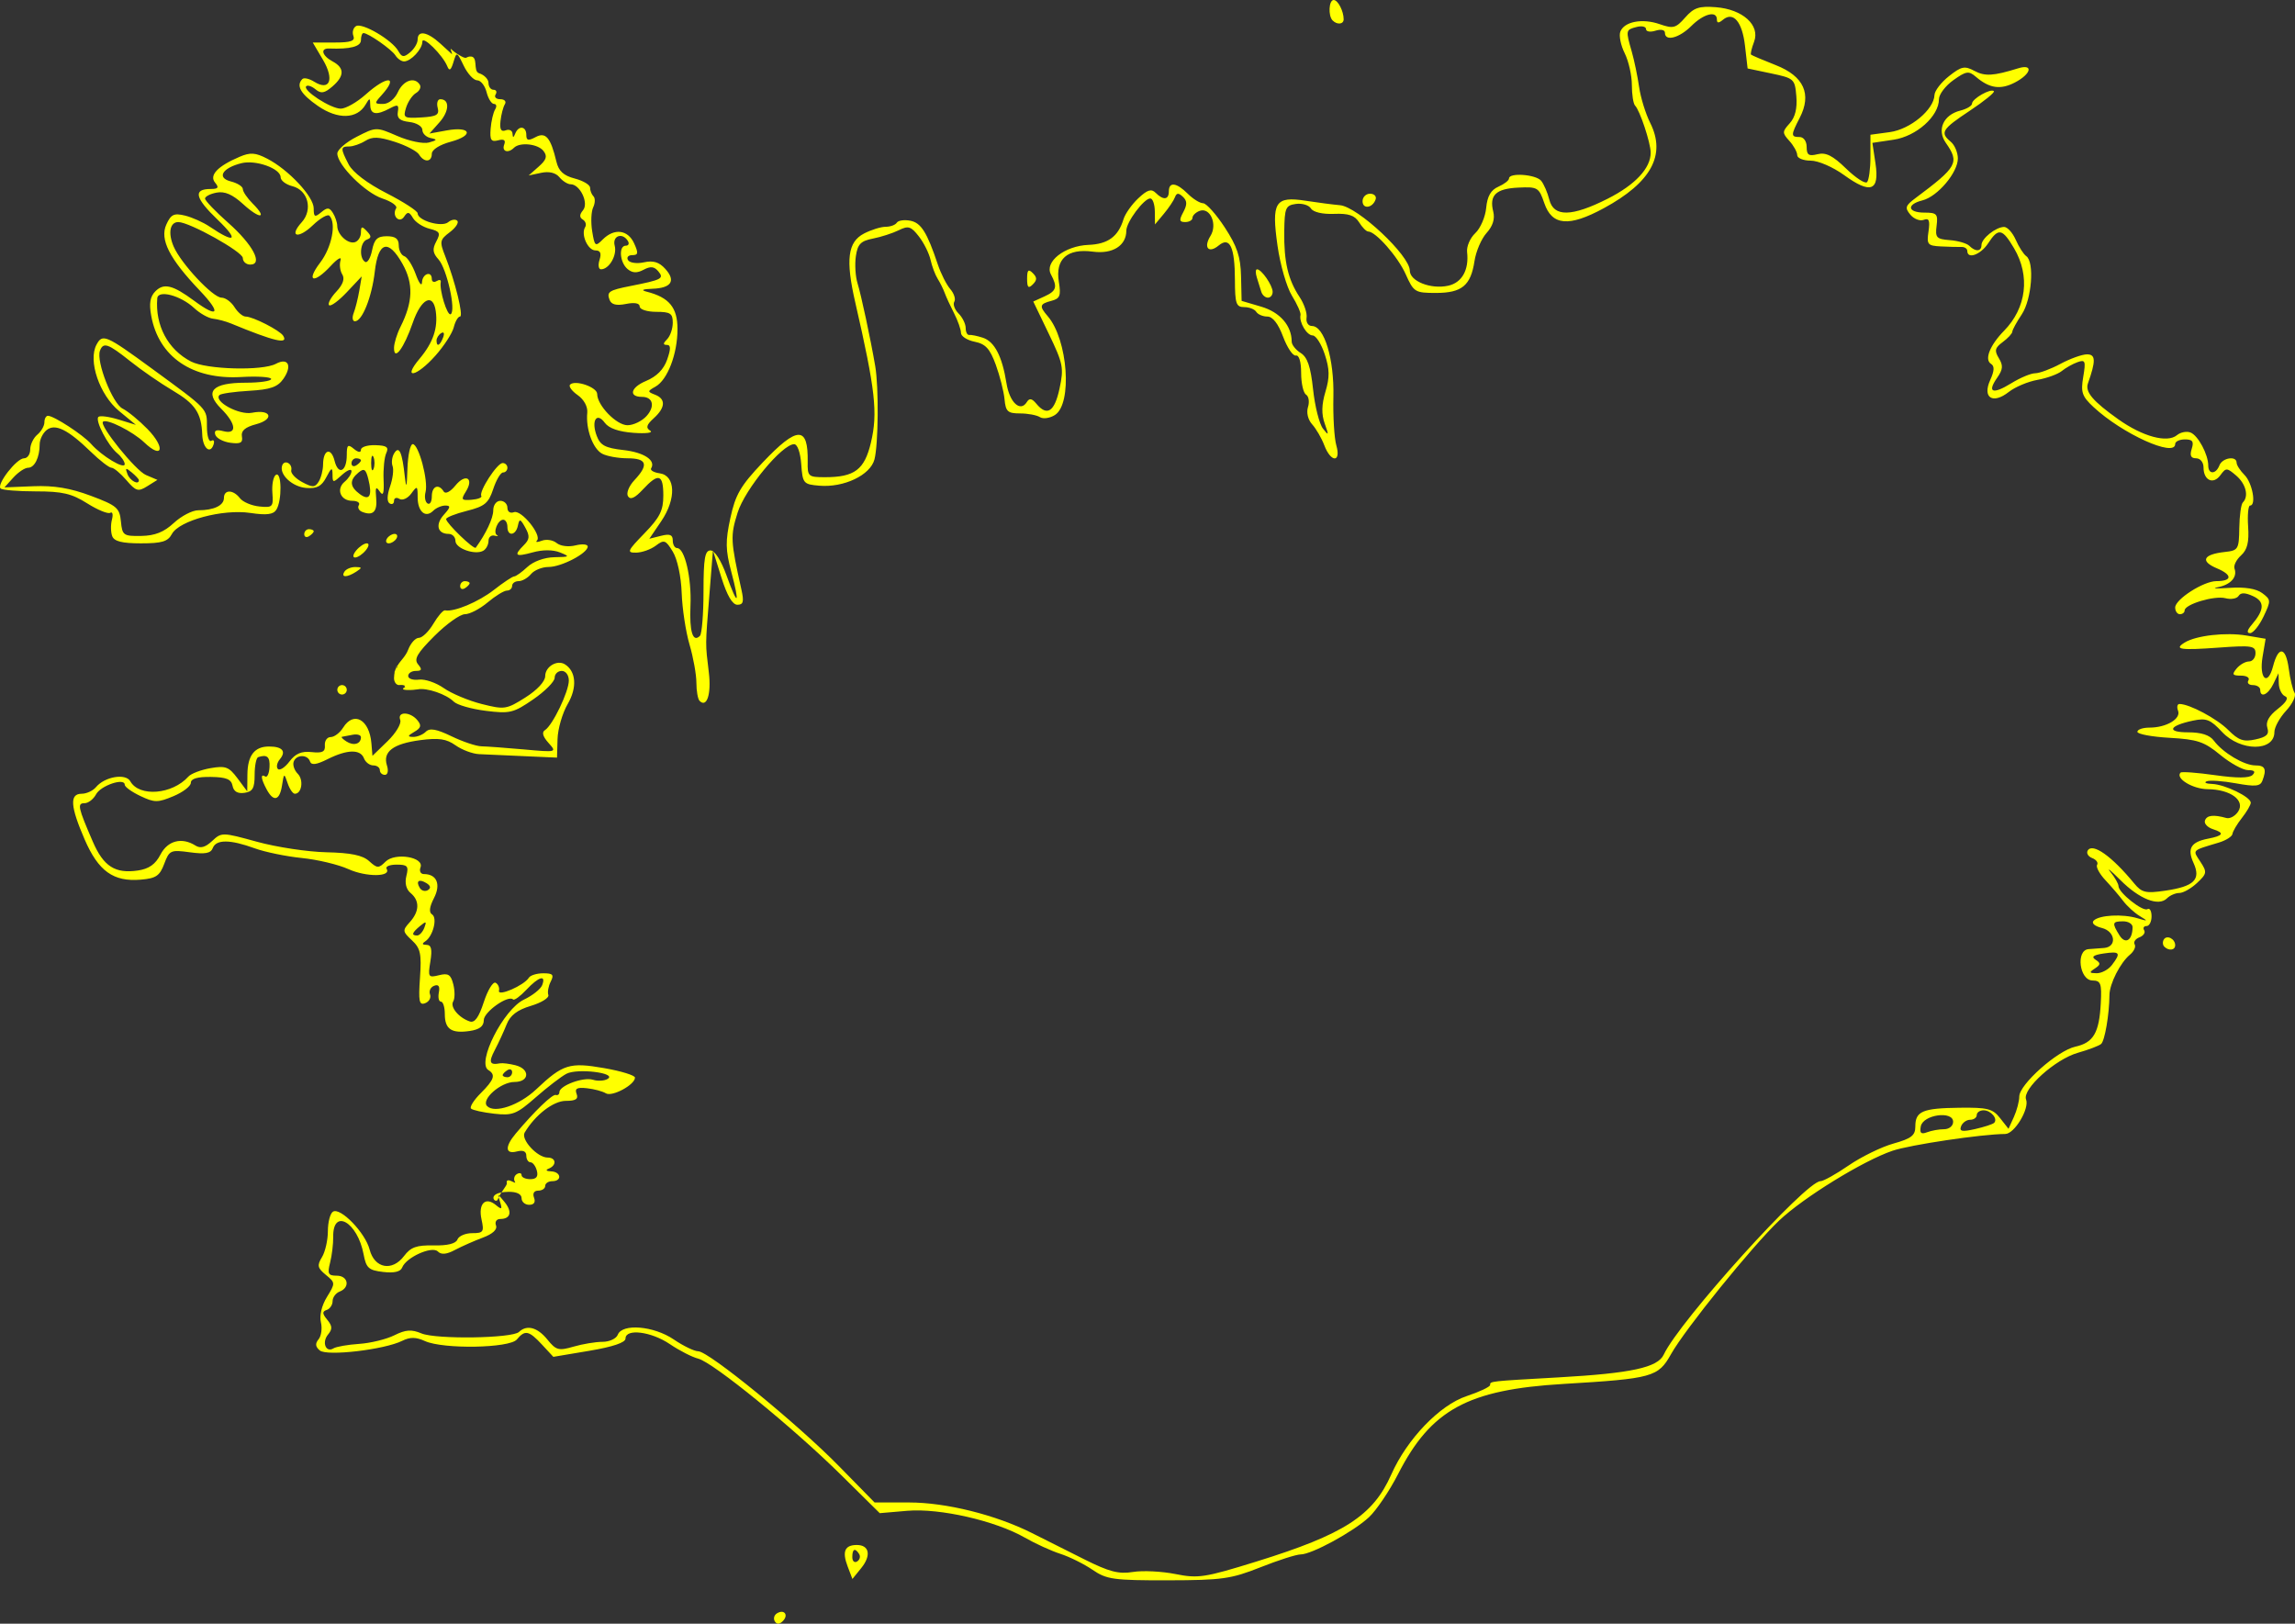 <?xml version="1.0" encoding="UTF-8" standalone="no"?>
<!-- Created with Inkscape (http://www.inkscape.org/) -->
<svg
   xmlns:svg="http://www.w3.org/2000/svg"
   xmlns="http://www.w3.org/2000/svg"
   version="1.0"
   width="485.759"
   height="343.656"
   id="svg4335">
  <rect width="100%" height="100%" fill="#333333" stroke="none"/>
  <defs
     id="defs4337" />
  <g
     transform="translate(-68.796,-70.522)"
     id="layer1">
    <path
       d="M 232.79,413.678 C 232.444,413.118 232.648,412.359 233.244,411.991 C 234.781,411.041 235.773,412.342 234.49,413.626 C 233.772,414.344 233.212,414.361 232.79,413.678 z M 300.051,402.781 C 298.249,401.548 295.181,400.024 293.234,399.396 C 291.287,398.767 287.894,397.218 285.694,395.954 C 279.497,392.394 267.689,389.7 260.847,390.285 L 255.001,390.786 L 246.847,382.729 C 236.712,372.714 219.711,358.869 216.586,358.084 C 215.299,357.761 212.596,356.378 210.58,355.01 C 206.644,352.338 201.194,351.652 201.194,353.827 C 201.194,354.675 198.515,355.582 193.554,356.416 L 185.914,357.7 L 183.513,355.111 C 180.742,352.123 179.911,351.953 178.194,354.022 C 176.652,355.879 162.603,356.121 158.732,354.358 C 156.837,353.494 155.597,353.482 153.935,354.308 C 150.164,356.184 138.003,357.609 136.49,356.353 C 135.546,355.57 135.47,354.894 136.224,353.985 C 136.805,353.286 137.026,351.658 136.717,350.368 C 136.379,348.964 136.891,346.823 137.992,345.036 C 139.797,342.106 139.792,342.017 137.763,340.351 C 135.994,338.899 135.875,338.355 136.944,336.601 C 137.631,335.472 138.194,332.995 138.194,331.095 C 138.194,329.195 138.68,327.339 139.275,326.972 C 140.85,325.999 146.116,331.44 147.029,334.985 C 148.059,338.983 151.802,339.692 154.313,336.365 C 155.733,334.482 156.965,334.041 160.59,334.117 C 163.516,334.178 165.28,333.74 165.615,332.867 C 165.899,332.127 167.306,331.522 168.742,331.522 C 171.103,331.522 171.292,331.245 170.715,328.617 C 169.981,325.279 171.534,323.73 173.76,325.577 C 174.994,326.602 175.139,326.492 174.635,324.914 C 174.044,323.064 174.065,323.064 175.58,324.919 C 177.271,326.989 176.882,328.522 174.666,328.522 C 173.89,328.522 173.49,329.132 173.777,329.879 C 174.108,330.74 173.091,331.686 170.996,332.468 C 169.18,333.145 166.529,334.317 165.105,335.072 C 163.303,336.028 162.198,336.127 161.47,335.398 C 160.24,334.168 154.746,336.641 153.919,338.796 C 153.575,339.692 152.221,340.007 149.89,339.735 C 146.821,339.377 146.301,338.906 145.755,335.995 C 144.472,329.156 139.226,326.146 139.322,332.305 C 139.345,333.799 139.048,336.26 138.662,337.772 C 138.061,340.127 138.265,340.522 140.077,340.522 C 142.495,340.522 142.952,343.017 140.694,343.884 C 139.869,344.2 139.194,345.111 139.194,345.907 C 139.194,346.704 138.631,347.545 137.944,347.776 C 136.969,348.104 136.996,348.563 138.066,349.859 C 139.147,351.168 139.181,351.832 138.23,352.978 C 136.865,354.623 137.768,356.903 139.388,355.902 C 139.968,355.543 142.414,355.118 144.823,354.957 C 147.232,354.796 150.577,353.978 152.257,353.14 C 154.669,351.937 155.878,351.853 158.003,352.741 C 161.096,354.033 177.221,353.791 178.644,352.43 C 180.305,350.842 182.556,351.445 184.656,354.04 C 186.494,356.311 187.036,356.458 190.187,355.54 C 192.108,354.98 194.873,354.522 196.33,354.522 C 197.787,354.522 199.239,353.847 199.555,353.022 C 200.492,350.581 207.175,351.145 211.408,354.022 C 213.432,355.397 215.76,356.522 216.582,356.522 C 218.777,356.522 237.51,371.803 246.302,380.766 L 253.911,388.522 L 261.195,388.522 C 269.026,388.522 279.51,391.128 287.194,394.983 C 289.669,396.225 294.652,398.726 298.268,400.541 C 303.555,403.194 305.579,403.721 308.599,403.231 C 310.665,402.896 314.709,403.094 317.586,403.672 C 322.395,404.638 323.781,404.424 334.756,401.019 C 353.313,395.262 359.408,391.327 363.268,382.614 C 366.591,375.115 373.51,367.91 379.206,366.018 C 381.949,365.107 384.194,364.044 384.194,363.656 C 384.194,362.852 383.946,362.88 398.694,362.047 C 414.069,361.179 419.664,359.968 420.94,357.231 C 424.236,350.155 451.015,320.522 454.111,320.522 C 454.733,320.522 457.423,319.022 460.088,317.188 C 462.754,315.355 467.018,313.271 469.564,312.558 C 473.361,311.495 474.194,310.846 474.194,308.951 C 474.194,305.72 475.707,305.075 483.516,304.977 C 489.476,304.902 490.565,305.178 492.126,307.163 L 493.913,309.434 L 495.053,306.931 C 495.68,305.554 496.194,303.606 496.194,302.602 C 496.194,300.055 504.255,292.887 508.06,292.052 C 511.896,291.209 513.12,289.121 513.445,282.86 C 513.663,278.661 513.447,278.068 511.694,278.046 C 508.908,278.013 508.12,271.582 510.88,271.407 C 511.878,271.343 513.361,271.231 514.177,271.157 C 516.909,270.909 516.53,267.645 513.687,266.931 C 512.123,266.539 511.414,265.902 511.947,265.369 C 513.129,264.187 518.046,263.92 521.194,264.866 C 523.476,265.552 523.52,265.513 521.694,264.409 C 520.594,263.745 519.019,262.308 518.194,261.218 C 517.369,260.127 515.673,258.145 514.425,256.813 C 513.177,255.482 512.386,254.019 512.669,253.562 C 512.951,253.105 512.481,252.463 511.625,252.134 C 510.768,251.805 510.348,251.082 510.691,250.526 C 511.724,248.855 515.785,251.736 520.521,257.501 C 522.115,259.442 522.945,259.639 527.021,259.047 C 533.21,258.147 534.69,256.706 533.073,253.157 C 531.686,250.112 532.516,248.73 536.152,248.03 C 539.382,247.408 539.696,246.816 537.214,246.029 C 536.042,245.657 535.269,244.828 535.496,244.187 C 535.897,243.056 537.276,242.893 540.037,243.653 C 540.775,243.856 541.89,243.247 542.515,242.299 C 544.073,239.933 540.898,237.596 536.066,237.554 C 532.882,237.526 529.146,235.236 530.339,234.043 C 530.576,233.807 533.87,234.052 537.66,234.589 C 542.298,235.245 544.885,235.231 545.572,234.543 C 546.267,233.848 545.964,233.522 544.622,233.522 C 543.537,233.522 540.887,232.07 538.733,230.294 C 535.34,227.497 533.908,227.015 528.005,226.681 C 524.259,226.47 521.194,225.897 521.194,225.409 C 521.194,224.921 522.348,224.522 523.759,224.522 C 527.322,224.522 530.462,222.664 529.803,220.945 C 529.502,220.163 529.637,219.522 530.103,219.522 C 532.216,219.522 538.017,222.618 540.436,225.037 C 542.618,227.219 543.659,227.579 546.186,227.024 C 548.576,226.499 549.143,225.938 548.7,224.542 C 548.313,223.324 549.031,222.032 550.91,220.567 C 552.738,219.142 553.264,218.218 552.444,217.876 C 551.756,217.59 551.163,216.38 551.126,215.189 L 551.058,213.022 L 549.973,215.272 C 548.864,217.571 547.194,218.322 547.194,216.522 C 547.194,215.972 546.492,215.522 545.635,215.522 C 544.777,215.522 544.354,215.072 544.694,214.522 C 545.034,213.972 544.33,213.522 543.13,213.522 C 541.305,213.522 541.152,213.277 542.194,212.022 C 542.878,211.197 544.058,210.522 544.816,210.522 C 545.574,210.522 546.194,209.735 546.194,208.772 C 546.194,207.207 545.374,207.082 538.444,207.588 C 530.259,208.185 528.842,207.976 531.202,206.517 C 533.617,205.024 539.951,204.305 544.265,205.034 L 548.336,205.722 L 547.694,209.519 C 546.907,214.178 548.779,215.9 549.906,211.553 C 551.042,207.168 552.609,207.39 553.229,212.022 C 553.523,214.222 554.077,216.528 554.46,217.146 C 554.843,217.765 554.04,219.475 552.675,220.948 C 551.31,222.42 550.194,224.454 550.194,225.467 C 550.194,229.623 543.007,229.604 539.115,225.438 C 536.634,222.782 535.781,222.45 532.964,223.044 C 527.842,224.123 527.263,225.522 531.937,225.522 C 534.739,225.522 536.503,226.094 537.387,227.289 C 539.261,229.824 543.783,232.522 546.159,232.522 C 548.251,232.522 548.602,233.295 547.643,235.795 C 547.198,236.953 546.12,237.054 542.069,236.318 C 539.306,235.815 536.517,235.621 535.87,235.884 C 535.223,236.148 535.729,236.4 536.993,236.443 C 539.691,236.536 545.194,239.2 545.194,240.413 C 545.194,240.875 544.35,242.326 543.318,243.637 C 542.286,244.949 541.386,246.472 541.318,247.022 C 541.25,247.572 539.956,248.395 538.444,248.851 C 532.6,250.614 532.852,250.352 534.529,252.911 C 535.976,255.119 535.928,255.423 533.823,257.401 C 532.581,258.568 530.896,259.522 530.079,259.522 C 529.262,259.522 528.087,260.029 527.467,260.649 C 525.686,262.43 521.64,260.843 517.571,256.768 C 515.513,254.708 514.587,253.958 515.512,255.101 C 516.437,256.244 517.194,257.58 517.194,258.069 C 517.194,259.449 522.347,263.545 523.324,262.942 C 523.802,262.646 524.194,263.331 524.194,264.463 C 524.194,265.596 523.717,266.522 523.135,266.522 C 522.552,266.522 522.325,266.925 522.629,267.417 C 522.933,267.91 522.481,268.582 521.625,268.91 C 520.768,269.239 520.315,269.91 520.619,270.402 C 520.923,270.893 520.472,271.876 519.617,272.586 C 517.563,274.291 515.299,278.749 515.282,281.124 C 515.253,285.215 514.298,290.811 513.517,291.481 C 513.064,291.868 510.854,292.707 508.606,293.345 C 503.816,294.704 496.79,301.029 497.632,303.223 C 498.386,305.187 495.172,310.52 493.228,310.53 C 488.274,310.557 473.088,312.818 469.356,314.085 C 463.145,316.194 450.48,323.996 445.337,328.883 C 439.67,334.267 425.437,351.863 422.475,357.147 C 419.766,361.979 418.577,362.307 399.694,363.436 C 379.441,364.647 371.689,368.876 364.709,382.522 C 362.881,386.097 360.104,390.208 358.539,391.657 C 355.196,394.752 346.422,399.522 344.071,399.522 C 343.169,399.522 339.341,400.749 335.563,402.249 C 329.371,404.706 327.443,404.978 316.011,404.999 C 304.492,405.02 303.027,404.816 300.051,402.781 z M 480.275,309.522 C 481.348,309.522 482.194,308.833 482.194,307.959 C 482.194,305.545 475.821,306.438 475.35,308.918 C 475.079,310.347 475.406,310.655 476.674,310.168 C 477.6,309.813 479.22,309.522 480.275,309.522 z M 490.873,308.176 C 491.719,307.33 490.195,305.522 488.635,305.522 C 487.842,305.522 487.194,305.972 487.194,306.522 C 487.194,307.072 486.567,307.522 485.801,307.522 C 485.035,307.522 484.17,308.142 483.879,308.899 C 483.46,309.993 484.071,310.114 486.851,309.487 C 488.777,309.052 490.587,308.463 490.873,308.176 z M 515.802,274.772 C 517.767,272.183 517.514,271.821 514.092,272.324 C 511.874,272.649 511.376,273.027 512.342,273.65 C 513.459,274.371 513.434,274.693 512.194,275.507 C 510.931,276.335 510.993,276.494 512.583,276.507 C 513.623,276.515 515.071,275.735 515.802,274.772 z M 520.178,266.772 C 520.187,266.085 519.294,265.522 518.194,265.522 C 515.862,265.522 515.77,265.871 517.409,268.496 C 518.649,270.48 520.144,269.549 520.178,266.772 z M 248.198,402.034 C 247.005,398.895 247.598,397.522 250.146,397.522 C 252.814,397.522 253.244,399.742 251.091,402.401 L 249.217,404.714 L 248.198,402.034 z M 250.651,399.453 C 249.794,398.066 249.194,398.325 249.194,400.081 C 249.194,400.939 249.651,401.357 250.21,401.012 C 250.769,400.667 250.967,399.965 250.651,399.453 z M 179.194,324.126 C 179.194,323.259 178.152,322.747 176.444,322.776 C 171.348,322.861 173.736,325.593 174.179,324.338 C 174.663,322.967 176.153,321.437 176.069,320.979 C 175.774,319.373 178.223,321.378 177.803,320.698 C 177.45,320.127 177.618,319.378 178.177,319.032 C 178.736,318.687 179.194,318.784 179.194,319.249 C 179.194,319.713 180.026,320.094 181.044,320.094 C 182.328,320.094 182.751,319.547 182.427,318.308 C 182.171,317.326 181.563,316.522 181.077,316.522 C 180.591,316.522 180.194,315.889 180.194,315.116 C 180.194,314.202 179.494,313.892 178.194,314.232 C 175.725,314.878 175.616,313.234 177.944,310.458 C 181.93,305.705 185.737,302.038 186.442,302.272 C 186.855,302.41 187.194,302.144 187.194,301.683 C 187.194,300.298 192.284,298.416 194.3,299.056 C 195.332,299.383 196.742,299.296 197.435,298.862 C 199.427,297.613 191.006,296.576 188.694,297.786 C 187.594,298.361 184.669,300.607 182.194,302.777 C 178.116,306.351 177.29,306.676 173.394,306.239 C 171.03,305.974 168.824,305.486 168.493,305.155 C 168.162,304.823 169.084,303.359 170.542,301.901 C 173.419,299.024 173.759,297.99 172.153,296.997 C 169.637,295.442 175.364,284.143 179.715,282.079 C 181.509,281.228 183.236,279.854 183.554,279.027 C 184.428,276.748 182.824,277.222 180.197,280.018 C 178.908,281.391 177.647,282.309 177.396,282.058 C 176.378,281.04 171.194,284.698 171.194,286.434 C 171.194,287.734 170.296,288.427 168.217,288.732 C 164.341,289.301 162.944,288.348 162.944,285.136 C 162.944,283.698 162.576,282.522 162.126,282.522 C 161.676,282.522 161.477,281.648 161.683,280.58 C 161.937,279.259 161.619,278.805 160.688,279.163 C 159.936,279.451 159.542,280.267 159.814,280.976 C 160.086,281.684 159.626,282.526 158.793,282.846 C 157.516,283.336 157.342,282.487 157.69,277.471 C 158.043,272.373 157.796,271.23 155.978,269.536 C 153.983,267.678 153.956,267.443 155.523,265.71 C 157.592,263.425 157.658,261.152 155.703,259.53 C 154.76,258.747 154.433,257.417 154.812,255.908 C 155.331,253.84 155.055,253.522 152.743,253.522 C 151.276,253.522 150.322,253.921 150.623,254.408 C 151.695,256.142 146.305,256.183 142.531,254.469 C 140.42,253.511 135.994,252.455 132.694,252.123 C 129.394,251.791 124.894,250.865 122.694,250.065 C 117.503,248.177 114.547,248.158 113.837,250.008 C 113.404,251.138 112.242,251.354 108.98,250.909 C 104.911,250.353 104.636,250.477 103.556,253.356 C 102.597,255.912 101.811,256.438 98.556,256.705 C 92.782,257.179 89.631,254.916 86.718,248.206 C 83.67,241.184 83.492,238.522 86.071,238.522 C 87.104,238.522 88.472,237.891 89.112,237.12 C 90.956,234.899 95.401,234.141 96.375,235.881 C 98.265,239.259 105.262,238.692 108.674,234.883 C 109.235,234.257 111.335,233.458 113.341,233.107 C 116.536,232.549 117.246,232.815 119.06,235.246 L 121.13,238.022 L 121.162,234.472 C 121.198,230.417 122.652,228.522 125.727,228.522 C 128.561,228.522 129.432,229.53 128.042,231.204 C 127.419,231.956 127.229,232.89 127.62,233.281 C 128.011,233.672 129.112,232.956 130.068,231.689 C 131.332,230.013 132.608,229.472 134.749,229.704 C 137.047,229.952 137.663,229.638 137.555,228.272 C 137.478,227.31 138.037,226.522 138.796,226.522 C 139.556,226.522 140.739,225.622 141.426,224.522 C 143.661,220.943 146.991,222.801 147.41,227.859 L 147.628,230.494 L 150.833,227.387 C 152.596,225.678 153.8,223.66 153.509,222.901 C 152.809,221.078 155.606,221.109 157.127,222.941 C 158.057,224.062 157.925,224.581 156.499,225.411 C 155.048,226.255 154.997,226.467 156.244,226.492 C 157.096,226.508 158.3,226.016 158.919,225.397 C 159.753,224.563 161.165,224.812 164.369,226.359 C 166.748,227.507 169.594,228.461 170.694,228.48 C 171.794,228.5 175.844,228.797 179.694,229.142 C 186.67,229.768 186.688,229.763 184.879,227.745 C 183.68,226.408 183.43,225.494 184.143,225.054 C 185.749,224.061 189.194,216.905 189.194,214.562 C 189.194,213.415 188.537,212.522 187.694,212.522 C 186.869,212.522 186.194,213.175 186.194,213.974 C 186.194,214.773 184.155,216.828 181.664,218.542 C 177.478,221.422 176.716,221.606 171.614,220.969 C 168.578,220.59 165.533,219.718 164.847,219.033 C 163.264,217.45 159.142,216.041 157.212,216.423 C 156.397,216.584 152.912,216.796 154.509,215.957 C 154.593,215.913 154.599,216.141 154.518,215.876 C 154.278,215.087 152.77,215.904 153.474,215.102 C 155.671,212.601 153.999,216.265 154.339,215.715 C 154.679,215.165 153.835,215.522 153.253,215.522 C 152.67,215.522 152.194,214.861 152.194,214.053 C 152.194,212 153.524,210.034 152.369,212.623 C 151.798,213.902 152.436,212.072 153.014,211.585 C 153.425,211.24 152.578,212.055 152.936,211.41 C 153.5,210.393 154.628,209.51 155.194,208.022 C 155.716,206.647 156.733,205.522 157.453,205.522 C 158.173,205.522 159.556,204.179 160.525,202.538 C 161.495,200.897 162.604,199.62 162.991,199.702 C 164.879,200.1 170.075,197.926 173.338,195.374 C 175.342,193.805 177.273,192.522 177.629,192.522 C 177.986,192.522 179.243,191.622 180.424,190.522 C 181.694,189.339 184.025,188.496 186.132,188.459 C 189.401,188.401 189.499,188.317 187.321,187.446 C 185.841,186.853 183.678,186.846 181.571,187.428 C 177.847,188.457 177.446,188.127 179.692,185.881 C 180.907,184.666 180.962,183.971 179.985,182.203 C 178.932,180.296 178.735,180.242 178.414,181.772 C 177.966,183.908 176.194,184.108 176.194,182.022 C 176.194,181.197 175.792,180.522 175.301,180.522 C 174.164,180.522 173.076,183.26 174,183.794 C 174.381,184.014 174.131,184.057 173.444,183.89 C 172.756,183.722 172.194,184.219 172.194,184.994 C 172.194,185.77 171.718,186.698 171.137,187.057 C 169.451,188.099 165.194,186.628 165.194,185.003 C 165.194,184.189 164.545,183.522 163.753,183.522 C 161.376,183.522 160.883,181.523 162.751,179.459 C 164.161,177.9 164.219,177.522 163.049,177.522 C 162.248,177.522 161.093,178.023 160.481,178.635 C 158.859,180.257 157.194,178.806 157.194,175.772 C 157.194,173.319 157.102,173.265 155.845,174.984 C 155.104,175.998 153.979,176.507 153.345,176.116 C 152.712,175.724 152.194,175.907 152.194,176.522 C 152.194,177.137 151.771,177.379 151.253,177.059 C 150.674,176.701 150.713,175.332 151.356,173.487 C 151.929,171.843 152.169,169.899 151.888,169.169 C 151.608,168.438 151.763,167.219 152.232,166.459 C 153.28,164.764 153.919,166.193 154.495,171.522 C 154.773,174.092 154.916,173.628 155.034,169.772 C 155.122,166.885 155.626,164.522 156.155,164.522 C 157.415,164.522 159.489,172.286 158.866,174.668 C 158.599,175.687 158.789,176.772 159.288,177.08 C 159.786,177.388 160.194,176.714 160.194,175.581 C 160.194,173.411 161.639,172.815 162.707,174.544 C 163.076,175.141 164.103,174.622 165.18,173.294 C 167.331,170.641 169.19,171.697 167.404,174.557 C 166.321,176.292 166.451,176.478 168.62,176.299 C 169.956,176.188 170.88,175.824 170.673,175.489 C 170.105,174.57 174.016,168.522 175.179,168.522 C 175.737,168.522 176.194,168.972 176.194,169.522 C 176.194,170.072 175.779,170.522 175.271,170.522 C 174.764,170.522 173.828,172.1 173.192,174.028 C 172.203,177.025 171.394,177.695 167.614,178.646 C 165.183,179.259 163.206,180.044 163.221,180.391 C 163.261,181.286 169.13,186.943 169.496,186.439 C 171.672,183.443 173.194,180.2 173.194,178.557 C 173.194,177.415 173.852,176.522 174.694,176.522 C 175.519,176.522 176.194,177.183 176.194,177.991 C 176.194,178.832 176.786,179.232 177.58,178.927 C 179.121,178.336 183.56,183.822 182.445,184.938 C 182.065,185.317 182.534,185.329 183.487,184.963 C 184.44,184.597 185.845,184.818 186.611,185.453 C 187.399,186.108 189.127,186.326 190.598,185.957 C 192.026,185.598 193.194,185.707 193.194,186.198 C 193.194,187.616 187.627,190.522 184.912,190.522 C 183.552,190.522 181.878,191.197 181.194,192.022 C 180.509,192.847 179.329,193.522 178.571,193.522 C 177.814,193.522 177.194,193.972 177.194,194.522 C 177.194,195.072 176.696,195.522 176.088,195.522 C 175.48,195.522 173.645,196.647 172.011,198.022 C 170.377,199.397 168.21,200.522 167.196,200.522 C 166.182,200.522 163.277,202.597 160.742,205.132 C 157.073,208.8 156.367,210.026 157.285,211.132 C 158.189,212.222 158.088,212.522 156.816,212.522 C 155.924,212.522 155.194,213.004 155.194,213.594 C 155.194,214.183 156.218,214.531 157.471,214.367 C 158.723,214.203 161.086,215.009 162.721,216.158 C 164.356,217.307 167.967,218.822 170.745,219.523 C 175.571,220.741 175.983,220.68 179.995,218.148 C 182.498,216.567 184.194,214.738 184.194,213.617 C 184.194,211.62 186.715,210.108 188.354,211.121 C 190.74,212.596 190.988,216.047 188.958,219.522 C 187.834,221.447 186.865,224.789 186.804,226.948 L 186.694,230.874 L 179.694,230.564 C 175.844,230.394 171.569,230.202 170.194,230.138 C 168.819,230.074 166.578,229.233 165.215,228.268 C 163.27,226.891 161.661,226.657 157.734,227.177 C 151.999,227.938 149.774,229.626 150.693,232.519 C 151.058,233.669 150.874,234.522 150.261,234.522 C 149.674,234.522 149.194,234.072 149.194,233.522 C 149.194,232.972 148.567,232.522 147.801,232.522 C 147.035,232.522 146.149,231.847 145.832,231.022 C 145.079,229.06 142.305,229.121 138.154,231.192 C 135.762,232.385 134.696,232.528 134.417,231.692 C 133.9,230.142 131.47,230.192 130.947,231.763 C 130.719,232.446 131.113,233.584 131.821,234.292 C 133.106,235.577 132.676,238.522 131.203,238.522 C 130.776,238.522 130.086,237.51 129.669,236.272 C 128.939,234.102 128.896,234.12 128.486,236.772 C 127.989,239.99 126.689,240.315 125.229,237.588 C 124.009,235.309 123.895,234.22 124.944,234.867 C 125.356,235.122 125.759,234.248 125.838,232.926 C 125.971,230.702 125.345,230.138 123.444,230.772 C 123.031,230.91 122.694,232.597 122.694,234.522 C 122.694,237.35 122.278,238.081 120.528,238.331 C 119.081,238.537 118.247,238.039 118.015,236.831 C 117.747,235.438 116.692,235.008 113.43,234.96 C 110.591,234.918 109.194,235.326 109.194,236.196 C 109.194,236.911 107.535,238.188 105.509,239.035 C 102.181,240.425 101.503,240.422 98.509,239.001 C 96.685,238.136 95.194,237.062 95.194,236.614 C 95.194,235.074 90.132,236.768 89.128,238.644 C 88.576,239.677 87.478,240.522 86.69,240.522 C 85.104,240.522 85.291,241.386 88.446,248.672 C 90.71,253.9 93.172,255.474 97.979,254.767 C 100.322,254.423 101.693,253.458 102.755,251.403 C 104.295,248.425 107.277,247.657 110.178,249.491 C 111.221,250.15 112.266,249.863 113.688,248.527 C 115.68,246.656 115.838,246.659 123.204,248.686 C 127.323,249.82 133.919,250.818 137.861,250.905 C 143.051,251.019 145.549,251.534 146.917,252.772 C 148.64,254.331 148.945,254.342 150.389,252.898 C 152.4,250.887 158.641,251.914 157.796,254.117 C 157.499,254.89 157.827,255.522 158.525,255.522 C 161.252,255.522 162.157,257.693 160.646,260.614 C 159.688,262.468 159.55,263.624 160.238,264.05 C 161.433,264.788 160.461,268.668 158.809,269.757 C 158.054,270.254 158.14,270.496 159.075,270.507 C 160.093,270.518 160.306,271.442 159.887,274.026 C 159.352,277.324 159.458,277.494 161.712,276.928 C 163.677,276.435 164.221,276.783 164.744,278.868 C 165.095,280.265 165.086,281.887 164.724,282.473 C 164.004,283.638 165.871,285.906 168.212,286.709 C 169.266,287.07 170.127,285.889 171.194,282.62 C 172.019,280.091 173.141,278.247 173.687,278.522 C 174.233,278.797 174.557,279.557 174.407,280.21 C 174.102,281.54 179.721,279.096 180.733,277.459 C 181.051,276.944 182.426,276.522 183.788,276.522 C 185.822,276.522 186.103,276.834 185.364,278.272 C 184.869,279.235 184.641,280.51 184.857,281.105 C 185.073,281.701 183.416,282.738 181.175,283.409 C 178.284,284.276 176.792,285.413 176.035,287.326 C 175.448,288.809 174.319,291.26 173.524,292.772 C 172.166,295.359 172.42,296.004 174.629,295.579 C 175.144,295.48 176.606,295.66 177.879,295.979 C 181.04,296.772 180.896,299.522 177.694,299.522 C 174.775,299.522 170.537,303.266 171.906,304.635 C 173.504,306.232 178.712,304.455 182.27,301.098 C 187.94,295.749 189.333,295.314 196.685,296.594 C 200.265,297.217 203.194,298.121 203.194,298.602 C 203.194,300.118 198.344,302.733 197.033,301.923 C 196.346,301.498 194.543,301.015 193.025,300.849 C 190.924,300.619 190.402,300.902 190.837,302.034 C 191.26,303.138 190.668,303.522 188.547,303.522 C 185.927,303.522 182.077,306.492 179.844,310.236 C 178.988,311.671 182.521,315.522 184.694,315.522 C 186.51,315.522 186.685,317.157 184.944,317.86 C 184.197,318.161 184.398,318.396 185.444,318.443 C 187.571,318.539 187.81,320.522 185.694,320.522 C 184.869,320.522 184.194,320.972 184.194,321.522 C 184.194,322.072 183.533,322.522 182.725,322.522 C 181.83,322.522 181.481,323.108 181.832,324.022 C 182.197,324.972 181.818,325.522 180.801,325.522 C 179.917,325.522 179.194,324.894 179.194,324.126 z M 177.194,297.463 C 177.194,296.881 176.744,296.682 176.194,297.022 C 175.644,297.362 175.194,297.839 175.194,298.081 C 175.194,298.324 175.644,298.522 176.194,298.522 C 176.744,298.522 177.194,298.046 177.194,297.463 z M 158.61,266.881 C 159.136,265.508 158.99,265.446 157.717,266.503 C 155.981,267.943 155.801,268.522 157.087,268.522 C 157.578,268.522 158.263,267.783 158.61,266.881 z M 159.079,257.451 C 157.475,256.46 156.744,256.986 157.663,258.472 C 158.031,259.067 158.799,259.266 159.37,258.913 C 160.041,258.498 159.939,257.983 159.079,257.451 z M 145.194,226.552 C 145.194,226.083 144.406,225.85 143.444,226.034 C 142.481,226.218 141.469,226.41 141.194,226.461 C 140.919,226.511 141.347,226.966 142.146,227.471 C 143.678,228.441 145.194,227.984 145.194,226.552 z M 526.888,270.883 C 526.536,270.531 526.492,269.849 526.79,269.366 C 527.429,268.332 529.194,269.224 529.194,270.581 C 529.194,271.656 527.838,271.833 526.888,270.883 z M 216.877,218.872 C 216.501,218.496 216.194,216.77 216.194,215.037 C 216.194,213.303 215.541,209.666 214.743,206.954 C 213.945,204.241 213.196,199.322 213.08,196.022 C 212.957,192.532 212.172,188.877 211.203,187.286 C 209.687,184.794 209.366,184.68 207.616,186.004 C 206.559,186.804 204.682,187.473 203.445,187.49 C 201.404,187.519 201.566,187.141 205.195,183.402 C 208.465,180.032 209.194,178.574 209.194,175.402 C 209.194,170.853 208.173,170.553 204.858,174.128 C 203.187,175.93 202.218,176.37 201.713,175.554 C 201.307,174.897 201.917,173.381 203.089,172.134 C 206.152,168.873 205.724,167.522 201.628,167.522 C 199.667,167.522 197.244,167.084 196.243,166.548 C 194.272,165.494 192.758,161.314 193.098,157.87 C 193.224,156.598 192.391,155.073 191.063,154.143 C 189.826,153.277 189.104,152.279 189.457,151.925 C 190.529,150.853 195.194,152.465 195.194,153.906 C 195.194,156.316 199.274,160.522 201.611,160.522 C 202.861,160.522 204.673,159.65 205.637,158.585 C 207.486,156.542 207.017,154.522 204.694,154.522 C 201.774,154.522 202.265,152.519 205.518,151.16 C 207.793,150.209 209.282,148.706 210.006,146.63 C 210.809,144.328 210.792,143.522 209.942,143.522 C 209.107,143.522 209.121,143.195 209.994,142.322 C 210.654,141.662 211.194,140.087 211.194,138.822 C 211.194,136.86 210.679,136.522 207.694,136.522 C 205.768,136.522 204.194,136.016 204.194,135.397 C 204.194,134.688 203.118,134.487 201.284,134.854 C 199.273,135.256 198.206,134.996 197.828,134.011 C 197.169,132.295 197.665,131.961 202.194,131.065 C 208.905,129.738 209.402,129.478 208.141,127.959 C 207.275,126.915 206.491,126.828 205.025,127.613 C 203.616,128.366 202.662,128.326 201.63,127.469 C 199.964,126.087 199.693,122.522 201.253,122.522 C 201.835,122.522 202.034,122.072 201.694,121.522 C 200.533,119.644 198.356,120.428 198.905,122.527 C 199.439,124.567 197.722,127.522 196.004,127.522 C 195.484,127.522 195.345,126.622 195.694,125.522 C 196.136,124.129 195.873,123.522 194.828,123.522 C 193.205,123.522 191.7,120.129 192.645,118.6 C 192.965,118.083 192.747,117.364 192.161,117.002 C 191.413,116.54 191.426,115.947 192.203,115.011 C 193.46,113.496 191.558,109.522 189.576,109.522 C 188.95,109.522 187.882,108.851 187.202,108.032 C 186.41,107.077 185.017,106.743 183.329,107.101 L 180.694,107.661 L 182.819,105.782 C 184.471,104.322 184.694,103.582 183.819,102.462 C 182.646,100.961 178.826,100.556 177.58,101.802 C 176.345,103.038 174.954,102.59 175.512,101.135 C 175.878,100.182 175.476,99.897 174.228,100.223 C 172.746,100.611 172.455,100.16 172.642,97.775 C 172.769,96.167 173.196,94.327 173.592,93.687 C 173.988,93.046 173.884,92.522 173.361,92.522 C 172.838,92.522 172.128,91.397 171.783,90.022 C 171.438,88.647 170.545,87.522 169.8,87.522 C 169.054,87.522 167.773,86.139 166.955,84.448 C 165.489,81.421 165.455,81.41 164.762,83.698 C 164.248,85.398 163.902,85.63 163.474,84.564 C 162.521,82.19 158.194,77.92 158.194,79.354 C 158.194,80.911 155.763,83.522 154.315,83.522 C 153.753,83.522 152.933,82.949 152.493,82.248 C 151.697,80.98 146.748,77.522 145.729,77.522 C 145.435,77.522 145.194,78.197 145.194,79.022 C 145.194,80.372 142.956,80.958 138.444,80.791 C 136.52,80.719 136.962,82.328 139.194,83.522 C 141.756,84.893 141.731,86.618 139.115,88.857 C 137.466,90.269 136.738,90.389 135.591,89.437 C 134.796,88.777 133.905,88.477 133.612,88.771 C 132.773,89.61 138.788,93.522 140.918,93.522 C 141.971,93.522 144.346,92.172 146.194,90.522 C 150.772,86.435 153.276,86.563 149.539,90.693 C 147.988,92.407 148.009,92.522 149.878,92.522 C 151.035,92.522 152.351,91.472 153.012,90.022 C 154.154,87.515 156.57,86.703 157.656,88.461 C 157.975,88.977 157.61,89.764 156.846,90.211 C 156.081,90.657 155.135,92.055 154.743,93.317 C 154.076,95.466 154.282,95.598 157.969,95.38 C 161.226,95.188 161.826,94.834 161.435,93.335 C 161.174,92.338 161.425,91.522 161.994,91.522 C 164.004,91.522 163.912,94.053 161.816,96.405 L 159.694,98.788 L 163.366,98.124 C 168.48,97.2 169.189,99.177 164.224,100.514 C 161.85,101.153 160.194,102.2 160.194,103.061 C 160.194,104.869 158.57,104.971 157.493,103.229 C 157.054,102.517 154.743,101.308 152.359,100.541 C 148.967,99.449 147.612,99.404 146.123,100.334 C 145.077,100.988 143.54,101.522 142.707,101.522 C 140.843,101.522 140.831,101.921 142.593,105.322 C 143.456,106.987 146.524,109.318 150.593,111.401 C 154.224,113.26 157.194,115.183 157.194,115.676 C 157.194,117.206 162.292,118.686 163.657,117.552 C 164.329,116.995 165.194,116.856 165.581,117.243 C 165.967,117.629 165.254,118.722 163.996,119.671 C 161.878,121.269 161.805,121.644 163.017,124.71 C 165.136,130.07 166.961,137.522 166.156,137.522 C 165.746,137.522 165.153,138.547 164.839,139.799 C 164.525,141.051 162.777,143.751 160.955,145.799 C 156.925,150.329 153.836,150.925 157.605,146.445 C 160.473,143.037 161.529,139.927 161.027,136.374 C 160.468,132.43 157.936,133.701 156.171,138.811 C 154.307,144.204 152.194,147.053 152.194,144.172 C 152.194,143.21 152.804,141.208 153.551,139.722 C 156.216,134.421 156.342,130.559 153.989,126.371 C 150.982,121.021 148.857,121.623 148.12,128.033 C 147.501,133.407 145.456,138.522 143.926,138.522 C 143.406,138.522 143.284,137.735 143.657,136.772 C 144.029,135.81 144.564,133.672 144.845,132.022 L 145.355,129.022 L 142.203,132.368 C 140.47,134.208 138.782,135.443 138.452,135.114 C 138.122,134.784 138.809,133.497 139.977,132.253 C 141.391,130.748 141.813,129.525 141.24,128.597 C 140.766,127.831 140.602,126.488 140.874,125.613 C 141.147,124.738 140.226,125.26 138.83,126.772 C 135.198,130.704 133.457,130.176 136.575,126.089 C 139.032,122.868 140.041,117.703 138.513,116.175 C 138.139,115.8 136.568,116.705 135.023,118.185 C 131.893,121.185 129.858,120.656 132.652,117.569 C 135.067,114.9 133.998,110.762 130.678,109.929 C 129.312,109.586 128.194,108.734 128.194,108.035 C 128.194,106.185 122.928,104.3 119.888,105.063 C 115.805,106.087 114.614,108.16 117.667,108.926 C 119.057,109.275 120.194,110.002 120.194,110.541 C 120.194,111.081 121.131,112.46 122.277,113.605 C 125.535,116.864 123.801,116.964 120.252,113.722 C 118.008,111.673 116.36,110.959 114.635,111.289 C 113.292,111.545 112.194,112.112 112.194,112.549 C 112.194,112.985 114.404,115.295 117.106,117.682 C 122.326,122.295 124.553,126.522 121.761,126.522 C 120.899,126.522 120.194,125.899 120.194,125.138 C 120.194,123.82 108.899,117.522 106.534,117.522 C 104.757,117.522 104.317,119.86 105.557,122.714 C 107.128,126.331 113.865,133.522 115.683,133.522 C 116.504,133.522 117.739,134.422 118.426,135.522 C 119.113,136.622 120.172,137.522 120.781,137.522 C 122.31,137.522 128.027,140.443 128.733,141.585 C 129.912,143.493 126.832,142.769 117.694,138.99 C 116.594,138.536 114.887,138.08 113.901,137.977 C 112.915,137.875 111.115,136.864 109.901,135.731 C 107.035,133.056 102.236,131.787 102.083,133.664 C 101.615,139.406 104.341,144.513 109.223,147.037 C 112.513,148.738 124.329,149.055 127.199,147.519 C 129.804,146.125 130.707,147.952 128.774,150.71 C 127.56,152.443 126.044,152.972 121.526,153.236 C 118.384,153.419 115.561,153.822 115.254,154.132 C 113.935,155.457 119.394,158.432 122.136,157.884 C 126.201,157.071 126.96,159.262 122.979,160.318 C 120.673,160.931 119.784,161.699 119.997,162.898 C 120.234,164.233 119.703,164.525 117.555,164.237 C 116.045,164.035 114.611,163.273 114.368,162.544 C 114.059,161.619 114.57,161.387 116.06,161.777 C 119.035,162.555 118.813,160.233 115.606,157.025 C 111.959,153.378 113.715,151.522 120.816,151.522 C 123.774,151.522 126.194,151.169 126.194,150.737 C 126.194,150.306 123.323,150.117 119.814,150.319 C 109.496,150.911 102.391,146.071 100.805,137.37 C 100.321,134.712 100.563,133.296 101.696,132.163 C 103.481,130.377 105.371,130.841 109.877,134.17 C 115.054,137.996 115.697,136.861 111.091,132.028 C 104.625,125.244 102.57,121.186 104.006,118.035 C 104.983,115.891 105.616,115.586 107.932,116.146 C 109.451,116.513 111.819,117.575 113.194,118.505 C 118.589,122.155 119.449,121.424 114.894,117.059 C 110.053,112.421 109.612,110.522 113.375,110.522 C 114.993,110.522 115.197,110.231 114.32,109.174 C 113.03,107.62 114.855,105.693 119.492,103.715 C 121.783,102.737 122.848,102.809 125.364,104.11 C 129.867,106.439 135.194,112.129 135.194,114.611 C 135.194,116.46 135.418,116.581 136.77,115.459 C 138.076,114.375 138.502,114.397 139.255,115.586 C 139.754,116.376 140.17,117.617 140.178,118.344 C 140.2,120.201 142.472,122.263 143.953,121.769 C 144.635,121.542 145.194,120.628 145.194,119.739 C 145.194,118.405 145.413,118.354 146.444,119.447 C 147.444,120.507 147.444,120.864 146.444,121.23 C 145.017,121.754 144.751,125.13 146.072,125.947 C 146.555,126.245 147.219,125.147 147.547,123.506 C 148.02,121.14 148.666,120.522 150.669,120.522 C 152.49,120.522 153.194,121.056 153.194,122.439 C 153.194,123.493 153.725,124.533 154.375,124.749 C 155.024,124.966 156.115,126.691 156.799,128.582 C 157.482,130.474 158.076,131.235 158.118,130.272 C 158.198,128.426 160.194,127.762 160.194,129.581 C 160.194,130.164 160.655,130.355 161.218,130.007 C 161.782,129.658 162.172,129.744 162.085,130.198 C 161.755,131.911 163.469,137.47 164.19,137.024 C 165.36,136.301 163.376,127.381 161.612,125.432 C 160.379,124.069 160.275,123.239 161.136,121.63 C 162.093,119.842 161.904,119.488 159.703,118.935 C 158.309,118.585 156.732,117.562 156.199,116.66 C 155.406,115.319 155.068,115.268 154.337,116.379 C 153.322,117.92 151.667,116.184 152.644,114.603 C 152.956,114.097 151.655,113.17 149.753,112.542 C 146.098,111.335 140.194,105.447 140.194,103.008 C 140.194,102.213 142.045,100.618 144.307,99.464 C 148.417,97.367 148.425,97.367 152.931,99.318 C 155.412,100.392 158.398,101.008 159.567,100.687 C 161.357,100.195 161.417,100.045 159.944,99.739 C 158.981,99.539 158.194,98.763 158.194,98.015 C 158.194,97.267 156.956,96.513 155.444,96.339 C 153.423,96.106 152.776,95.54 153.003,94.205 C 153.263,92.678 152.994,92.559 151.319,93.455 C 148.462,94.984 147.198,94.776 147.163,92.772 C 147.136,91.182 147.045,91.172 146.176,92.66 C 144.373,95.748 140.288,95.86 136.07,92.936 C 132.418,90.406 131.406,88.643 132.801,87.248 C 133.136,86.913 134.25,87.165 135.277,87.806 C 138.602,89.883 139.621,87.36 137.148,83.169 L 134.996,79.522 L 139.564,79.522 C 143.066,79.522 144.006,79.196 143.594,78.123 C 143.299,77.354 143.546,76.422 144.144,76.053 C 145.435,75.255 151.794,78.986 153.091,81.303 C 153.856,82.669 154.254,82.717 155.597,81.602 C 156.475,80.874 157.194,79.657 157.194,78.9 C 157.194,76.857 159.241,77.227 162.027,79.772 L 164.49,82.022 L 164.581,82.354 C 163.954,79.809 163.705,80.976 166.421,82.43 C 167.65,83.087 167.387,82.585 168.194,82.49 C 170.199,82.254 168.8,85.58 170.194,86.022 C 171.294,86.371 172.194,87.302 172.194,88.089 C 172.194,88.877 172.67,89.522 173.253,89.522 C 173.835,89.522 174.034,89.972 173.694,90.522 C 173.354,91.072 173.804,91.522 174.694,91.522 C 175.584,91.522 176.018,91.998 175.658,92.579 C 175.299,93.161 174.882,94.761 174.731,96.136 C 174.536,97.908 174.855,98.483 175.825,98.11 C 176.578,97.821 177.229,98.133 177.273,98.803 C 177.333,99.728 177.473,99.721 177.856,98.772 C 178.565,97.015 180.194,97.213 180.194,99.057 C 180.194,100.272 180.603,100.373 182.152,99.545 C 184.308,98.39 185.339,99.605 186.568,104.747 C 187.045,106.744 188.084,107.696 190.456,108.31 C 192.237,108.772 193.694,109.646 193.694,110.252 C 193.694,110.859 194.015,111.677 194.409,112.07 C 194.802,112.463 194.775,113.513 194.35,114.404 C 193.925,115.294 193.829,117.568 194.136,119.457 C 194.659,122.676 194.799,122.786 196.372,121.207 C 198.798,118.772 201.693,119.128 203.012,122.022 C 203.958,124.099 203.89,124.522 202.613,124.522 C 201.768,124.522 201.37,124.998 201.73,125.581 C 202.09,126.164 203.604,126.371 205.1,126.043 C 207.064,125.611 208.309,125.993 209.602,127.421 C 211.899,129.959 210.911,131.492 206.885,131.638 C 204.794,131.714 204.369,131.926 205.652,132.252 C 210.43,133.465 212.194,135.6 212.194,140.169 C 212.194,145.428 210.096,150.917 207.537,152.353 C 205.805,153.325 205.799,153.428 207.444,154.062 C 209.758,154.954 209.657,156.793 207.17,159.043 C 205.626,160.441 205.448,161.065 206.42,161.678 C 207.127,162.123 205.561,162.326 202.9,162.133 C 199.757,161.905 197.658,161.171 196.803,160.002 C 195.068,157.63 193.886,159.582 195.109,162.799 C 195.864,164.785 196.923,165.344 200.74,165.774 C 205.115,166.268 207.665,167.951 206.613,169.653 C 206.366,170.052 207.183,170.524 208.429,170.701 C 211.801,171.179 211.963,176.109 208.762,180.826 L 206.235,184.55 L 208.714,183.928 C 210.584,183.458 211.194,183.701 211.194,184.914 C 211.194,185.798 211.609,186.522 212.116,186.522 C 213.731,186.522 215.199,192.85 214.942,198.699 C 214.699,204.23 215.443,206.609 216.944,205.103 C 217.356,204.689 217.696,200.451 217.7,195.686 C 217.705,188.701 217.993,187.022 219.188,187.022 C 220.07,187.022 221.438,189.158 222.568,192.303 C 224.978,199.008 225.458,198.635 223.573,191.521 C 222.351,186.912 222.321,185.071 223.389,180.147 C 224.461,175.196 225.539,173.347 230.235,168.397 C 237.583,160.65 239.885,160.62 239.751,168.272 C 239.696,171.364 239.874,171.522 243.397,171.522 C 249.683,171.522 251.775,169.944 253.141,164.174 C 254.621,157.921 254.081,153.093 249.819,134.522 C 247.745,125.483 248.22,121.74 251.666,119.952 C 253.182,119.166 255.244,118.522 256.249,118.522 C 257.254,118.522 258.316,118.132 258.611,117.656 C 258.905,117.18 260.187,116.989 261.46,117.233 C 263.749,117.67 265.009,119.673 267.304,126.522 C 267.949,128.447 269.132,130.781 269.933,131.709 C 270.734,132.637 271.116,133.838 270.782,134.378 C 270.449,134.919 270.854,136.04 271.684,136.87 C 272.515,137.7 273.194,139.086 273.194,139.951 C 273.194,140.815 273.531,141.473 273.944,141.414 C 274.356,141.354 275.651,141.618 276.822,141.999 C 279.293,142.803 280.915,145.927 281.829,151.64 C 282.481,155.721 284.765,157.833 286.133,155.62 C 286.679,154.737 287.203,154.829 288.154,155.975 C 290.424,158.709 291.998,157.681 293.054,152.772 C 294,148.379 293.83,147.508 290.788,141.181 L 287.498,134.34 L 289.846,133.271 C 292.427,132.095 292.67,131.28 291.236,128.6 C 289.815,125.946 294.147,122.549 299.203,122.351 C 303.302,122.19 305.48,120.592 306.593,116.93 C 306.942,115.78 308.351,113.783 309.724,112.494 C 311.65,110.684 312.491,110.42 313.407,111.335 C 315.028,112.956 316.194,112.825 316.194,111.022 C 316.194,108.945 317.819,109.148 320.194,111.522 C 321.294,112.622 322.756,113.53 323.444,113.54 C 324.131,113.55 326.192,115.849 328.023,118.648 C 330.642,122.653 331.378,124.855 331.475,128.972 L 331.597,134.205 L 335.768,135.436 C 339.719,136.603 342.194,139.45 342.194,142.829 C 342.194,143.495 343.056,144.579 344.109,145.237 C 345.531,146.125 346.205,148.112 346.722,152.941 C 347.105,156.519 348.046,160.252 348.812,161.235 C 350.049,162.822 350.091,162.703 349.188,160.177 C 348.473,158.176 348.518,156.171 349.341,153.424 C 350.263,150.347 350.231,148.667 349.193,145.519 C 348.467,143.321 347.319,141.522 346.641,141.522 C 345.39,141.522 343.721,138.715 344.063,137.186 C 344.167,136.727 343.347,134.888 342.242,133.1 C 341.137,131.312 339.767,126.567 339.199,122.556 C 337.883,113.28 338.677,112.008 345.155,113.011 C 347.651,113.398 350.921,113.823 352.422,113.956 C 356.174,114.289 367.194,124.606 367.194,127.787 C 367.194,130.044 371.647,131.801 375.322,130.994 C 378.233,130.355 379.752,127.647 379.321,123.866 C 379.186,122.681 379.965,120.881 381.053,119.866 C 382.141,118.852 383.18,116.447 383.362,114.522 C 383.597,112.041 384.348,110.735 385.944,110.035 C 387.181,109.492 388.194,108.705 388.194,108.285 C 388.194,107.018 393.872,107.43 394.991,108.778 C 395.564,109.468 396.343,111.268 396.722,112.778 C 397.653,116.488 401.454,116.429 409.064,112.587 C 414.92,109.632 418.206,106.105 418.179,102.807 C 418.161,100.734 415.884,93.879 414.879,92.874 C 414.502,92.497 414.194,90.533 414.194,88.509 C 414.194,86.485 413.512,83.464 412.68,81.794 C 411.847,80.125 411.429,78.071 411.752,77.231 C 412.579,75.075 416.401,74.35 420.113,75.644 C 422.946,76.631 423.497,76.486 425.482,74.23 C 427.318,72.143 428.421,71.772 431.978,72.047 C 437.661,72.485 441.394,75.864 440.064,79.364 C 439.554,80.703 439.264,81.926 439.419,82.08 C 439.573,82.235 441.934,83.239 444.664,84.312 C 450.604,86.645 452.323,90.437 449.721,95.469 C 447.825,99.135 447.823,99.522 449.694,99.522 C 450.553,99.522 451.194,100.423 451.194,101.631 C 451.194,103.334 451.638,103.628 453.503,103.159 C 455.252,102.72 456.712,103.455 459.529,106.191 C 461.574,108.177 463.573,109.473 463.97,109.072 C 464.368,108.67 464.694,106.249 464.694,103.691 L 464.694,99.04 L 468.805,98.482 C 473.119,97.897 478.142,93.718 478.249,90.626 C 478.279,89.744 479.66,87.95 481.317,86.64 C 483.951,84.557 484.627,84.416 486.69,85.52 C 488.921,86.714 490.699,86.612 495.944,84.986 C 499.26,83.958 498.752,86.182 495.257,87.989 C 492.197,89.572 489.87,89.227 486.997,86.764 C 485.497,85.477 484.949,85.56 482.247,87.484 C 480.568,88.68 479.194,90.493 479.194,91.513 C 479.194,95.109 474.438,99.363 469.608,100.087 L 465.107,100.762 L 465.762,105.131 C 466.635,110.951 464.74,111.655 459.135,107.594 C 456.762,105.875 453.638,104.522 452.044,104.522 C 450.476,104.522 449.194,103.995 449.194,103.351 C 449.194,102.707 448.449,101.357 447.539,100.351 C 445.997,98.648 446.002,98.391 447.605,96.62 C 448.758,95.346 449.222,93.464 449.01,90.918 C 448.703,87.232 448.544,87.087 443.694,86.065 L 438.694,85.012 L 438.14,80.198 C 437.556,75.119 435.663,72.888 433.477,74.702 C 432.562,75.461 432.194,75.445 432.194,74.645 C 432.194,72.705 429.387,73.42 426.785,76.022 C 424.222,78.584 421.194,79.36 421.194,77.455 C 421.194,76.842 420.341,76.658 419.194,77.022 C 418.094,77.371 417.194,77.219 417.194,76.683 C 417.194,76.148 416.294,75.945 415.194,76.232 C 412.886,76.836 412.871,76.912 414.169,81.435 C 414.705,83.305 415.407,86.677 415.729,88.928 C 416.051,91.18 417.106,94.597 418.073,96.522 C 421.483,103.307 418.307,109.141 408.232,114.604 C 400.872,118.594 397.291,118.286 395.663,113.522 C 394.526,110.196 394.253,110.032 390.167,110.228 C 385.416,110.455 383.982,111.83 384.858,115.319 C 385.242,116.851 384.766,118.374 383.448,119.827 C 382.354,121.035 381.201,123.714 380.887,125.782 C 380.1,130.966 378.213,132.522 372.716,132.522 C 368.295,132.522 368.019,132.35 366.315,128.545 C 364.653,124.832 359.984,119.522 358.383,119.522 C 357.993,119.522 357.127,118.646 356.458,117.574 C 355.541,116.106 354.237,115.666 351.159,115.789 C 348.727,115.886 346.752,115.425 346.272,114.649 C 345.83,113.933 344.393,113.499 343.081,113.685 C 340.906,113.992 340.687,114.511 340.62,119.522 C 340.535,125.912 341.428,129.722 343.873,133.395 C 344.835,134.84 345.497,136.81 345.345,137.772 C 345.191,138.743 345.696,139.522 346.479,139.522 C 349.095,139.522 351.207,146.496 351.022,154.522 C 350.927,158.647 351.204,163.26 351.638,164.772 C 352.698,168.468 350.504,168.469 349.099,164.774 C 348.525,163.262 347.37,161.27 346.534,160.346 C 345.638,159.356 345.273,157.849 345.644,156.678 C 345.991,155.585 345.807,154.401 345.234,154.047 C 344.662,153.693 344.194,151.631 344.194,149.463 C 344.194,147.081 343.752,145.621 343.078,145.772 C 342.464,145.91 341.246,144.11 340.371,141.772 C 339.34,139.017 338.17,137.522 337.046,137.522 C 336.092,137.522 335.034,137.072 334.694,136.522 C 334.354,135.972 333.202,135.522 332.135,135.522 C 330.44,135.522 330.192,134.792 330.178,129.772 C 330.16,122.788 329.096,120.528 326.746,122.479 C 324.604,124.256 323.46,122.926 325.004,120.454 C 326.543,117.99 324.922,114.305 322.678,115.166 C 321.862,115.48 321.194,116.138 321.194,116.629 C 321.194,117.12 320.503,117.522 319.659,117.522 C 318.407,117.522 318.332,117.133 319.251,115.415 C 320.103,113.822 320.082,113.028 319.161,112.165 C 318.246,111.306 317.831,111.329 317.49,112.259 C 317.24,112.939 316.186,114.514 315.148,115.759 L 313.26,118.022 L 313.227,115.272 C 313.209,113.76 312.776,112.522 312.266,112.522 C 310.921,112.522 307.194,117.524 307.194,119.328 C 307.194,122.518 304.289,124.345 300.11,123.784 C 294.698,123.058 292.127,125.337 292.911,130.165 C 293.39,133.117 293.154,133.72 291.334,134.196 C 288.829,134.851 288.718,135.313 290.556,137.443 C 294.835,142.404 295.819,156.026 292.067,158.369 C 290.992,159.04 289.568,159.239 288.903,158.81 C 288.238,158.381 286.344,158.028 284.694,158.026 C 282.09,158.023 281.657,157.626 281.414,155.022 C 281.261,153.372 280.428,150.089 279.565,147.727 C 278.318,144.318 277.395,143.312 275.094,142.852 C 273.499,142.533 272.194,141.69 272.194,140.978 C 272.194,140.266 271.542,138.41 270.745,136.853 C 269.948,135.296 269.051,133.347 268.751,132.522 C 268.452,131.697 267.78,130.347 267.26,129.522 C 266.739,128.697 266.062,126.897 265.756,125.522 C 265.45,124.147 264.336,121.913 263.281,120.558 C 261.615,118.419 261.054,118.246 259.028,119.25 C 257.744,119.886 255.279,120.682 253.549,121.02 C 250.973,121.524 250.322,122.197 249.948,124.743 C 249.697,126.453 249.851,129.015 250.29,130.437 C 251.084,133.006 253.067,142.286 254.048,148.022 C 254.812,152.485 254.709,164.627 253.882,167.766 C 253.005,171.094 247.407,173.757 242.21,173.319 C 238.843,173.035 238.681,172.842 238.386,168.772 C 238.208,166.311 237.577,164.527 236.886,164.534 C 234.319,164.559 226.486,174.042 224.918,179.022 C 223.366,183.954 223.418,185.008 225.716,195.272 C 226.298,197.87 226.128,198.522 224.87,198.522 C 223.829,198.522 222.685,196.574 221.495,192.775 L 219.694,187.028 L 218.935,196.525 C 218.065,207.431 218.071,206.536 218.829,212.864 C 219.375,217.417 218.406,220.401 216.877,218.872 z M 162.575,141.97 C 162.917,141.08 162.749,140.679 162.182,141.029 C 161.639,141.365 161.194,142.064 161.194,142.581 C 161.194,144.02 161.91,143.703 162.575,141.97 z M 140.194,216.522 C 140.194,215.972 140.644,215.522 141.194,215.522 C 141.744,215.522 142.194,215.972 142.194,216.522 C 142.194,217.072 141.744,217.522 141.194,217.522 C 140.644,217.522 140.194,217.072 140.194,216.522 z M 545.387,202.772 C 548.114,199.596 548.19,197.842 545.65,196.684 C 543.992,195.929 543.067,195.917 542.617,196.647 C 542.26,197.224 541.006,197.444 539.831,197.136 C 537.515,196.529 531.194,198.422 531.194,199.723 C 531.194,200.162 530.744,200.522 530.194,200.522 C 529.644,200.522 529.194,199.884 529.194,199.104 C 529.194,197.369 535.191,193.522 537.895,193.522 C 541.288,193.522 541.356,192.21 538.036,190.814 C 534.414,189.291 535.104,187.849 539.694,187.349 C 542.547,187.038 542.697,186.791 542.763,182.286 C 542.801,179.681 543.139,177.244 543.513,176.869 C 544.822,175.56 544.176,172.952 542.103,171.177 C 540.131,169.488 539.942,169.484 538.755,171.107 C 537.26,173.153 535.194,172.199 535.194,169.463 C 535.194,168.367 534.511,167.522 533.626,167.522 C 532.514,167.522 532.243,166.941 532.694,165.522 C 533.189,163.962 532.873,163.522 531.261,163.522 C 530.124,163.522 529.194,163.961 529.194,164.497 C 529.194,167.415 517.984,162.339 511.895,156.663 C 509.469,154.402 509.181,153.554 509.734,150.286 C 510.301,146.926 510.171,146.588 508.532,147.172 C 507.521,147.532 506.019,148.376 505.194,149.047 C 504.369,149.719 502.052,150.563 500.045,150.922 C 498.038,151.281 495.31,152.429 493.983,153.473 C 490.574,156.155 488.333,154.707 490.052,150.934 C 490.933,149 490.979,148.008 490.211,147.533 C 488.765,146.639 489.963,143.605 492.982,140.522 C 497.725,135.676 498.543,128.924 495.095,123.079 C 492.605,118.86 491.778,118.7 489.602,122.022 C 488.024,124.43 485.194,125.465 485.194,123.633 C 485.194,123.144 484.631,122.765 483.944,122.791 C 483.256,122.816 481.309,122.766 479.617,122.68 C 476.789,122.535 476.576,122.278 476.982,119.509 C 477.325,117.175 477.096,116.622 475.969,117.055 C 475.169,117.362 473.894,116.866 473.136,115.953 C 471.935,114.506 472.075,114.057 474.226,112.45 C 483.103,105.822 483.582,104.95 480.649,100.762 C 478.706,97.988 480.127,94.828 483.723,93.926 C 485.082,93.584 486.194,92.92 486.194,92.449 C 486.194,91.425 490.168,89.164 490.821,89.816 C 491.072,90.067 488.783,91.928 485.735,93.951 C 479.796,97.893 479.367,98.591 481.694,100.522 C 482.519,101.207 483.194,102.802 483.194,104.068 C 483.194,107.051 478.899,112.128 475.697,112.932 C 472.259,113.795 472.542,115.522 476.121,115.522 C 478.743,115.522 479.011,115.813 478.695,118.315 C 478.378,120.819 478.669,121.133 481.501,121.349 C 483.239,121.481 485.096,122.024 485.627,122.556 C 486.932,123.861 488.194,123.776 488.194,122.382 C 488.194,121.008 491.197,118.598 492.965,118.554 C 493.664,118.536 494.78,119.76 495.445,121.272 C 496.109,122.785 497.112,124.343 497.673,124.736 C 499.449,125.977 498.837,133.896 496.72,137.066 C 495.634,138.692 494.734,140.34 494.72,140.729 C 494.705,141.118 493.794,142.103 492.694,142.918 C 491.032,144.15 490.893,144.728 491.875,146.337 C 492.815,147.879 492.743,148.721 491.523,150.463 C 489.325,153.6 490.551,154.082 494.509,151.636 C 496.39,150.473 498.666,149.522 499.565,149.522 C 500.465,149.522 502.88,148.622 504.933,147.522 C 506.985,146.422 509.507,145.522 510.537,145.522 C 512.382,145.522 512.424,146.89 510.726,151.679 C 510.092,153.468 511.775,155.45 517.194,159.293 C 522.324,162.931 527.514,164.331 529.564,162.629 C 530.321,162.001 531.611,161.745 532.431,162.06 C 534.035,162.675 536.194,166.697 536.194,169.069 C 536.194,170.973 537.819,170.94 538.555,169.022 C 539.178,167.4 542.194,166.926 542.194,168.451 C 542.194,168.961 542.949,170.134 543.872,171.058 C 545.538,172.724 546.411,177.522 545.048,177.522 C 544.657,177.522 544.471,179.53 544.635,181.985 C 544.855,185.285 544.464,186.873 543.131,188.079 C 542.14,188.976 541.518,190.23 541.751,190.866 C 542.406,192.662 540.932,194.296 538.19,194.811 C 536.817,195.069 537.944,195.13 540.694,194.946 C 543.966,194.727 546.363,195.113 547.63,196.063 C 549.481,197.451 549.493,197.672 547.897,201.019 C 546.978,202.946 545.699,204.522 545.055,204.522 C 544.286,204.522 544.4,203.92 545.387,202.772 z M 166.194,194.581 C 166.194,193.999 166.644,193.522 167.194,193.522 C 167.744,193.522 168.194,193.721 168.194,193.963 C 168.194,194.206 167.744,194.682 167.194,195.022 C 166.644,195.362 166.194,195.164 166.194,194.581 z M 141.694,191.522 C 142.034,190.972 143.073,190.529 144.003,190.537 C 145.46,190.551 145.486,190.687 144.194,191.522 C 142.235,192.788 140.911,192.788 141.694,191.522 z M 144.194,187.022 C 144.878,186.197 145.889,185.522 146.439,185.522 C 146.996,185.522 146.888,186.185 146.194,187.022 C 145.509,187.847 144.499,188.522 143.949,188.522 C 143.391,188.522 143.499,187.859 144.194,187.022 z M 92.55,184.007 C 92.23,183.174 92.202,181.598 92.488,180.506 C 92.773,179.413 92.616,178.761 92.138,179.057 C 91.659,179.352 89.46,178.453 87.251,177.058 C 83.96,174.981 81.994,174.522 76.38,174.522 C 72.611,174.522 69.251,174.246 68.914,173.909 C 68.034,173.029 72.317,167.522 73.882,167.522 C 74.603,167.522 75.194,166.677 75.194,165.645 C 75.194,164.612 75.869,163.207 76.694,162.522 C 77.519,161.837 78.194,160.657 78.194,159.9 C 78.194,159.142 78.531,158.524 78.944,158.526 C 80.214,158.532 86.41,162.576 88.097,164.5 C 90.321,167.035 95.194,169.96 95.194,168.76 C 95.194,168.214 94.489,167.182 93.628,166.467 C 91.62,164.801 88.87,159.512 89.621,158.762 C 89.937,158.446 91.852,158.695 93.877,159.317 L 97.558,160.447 L 94.002,157.516 C 89.86,154.101 87.396,146.881 89.215,143.483 C 90.49,141.1 91.176,141.395 100.922,148.519 C 112.913,157.285 112.594,156.949 112.594,160.817 C 112.594,162.784 113.012,164.134 113.523,163.818 C 114.035,163.502 114.245,163.869 113.99,164.633 C 113.286,166.745 111.705,165.347 111.603,162.522 C 111.438,157.962 110.122,155.989 105.385,153.197 C 102.805,151.676 98.746,148.877 96.366,146.977 C 91.658,143.218 90.647,142.871 89.949,144.772 C 89.122,147.026 92.613,155.937 94.74,156.999 C 95.866,157.562 98.239,159.511 100.013,161.33 C 103.858,165.272 103.232,167.886 99.334,164.168 C 96.876,161.823 91.332,159.051 90.588,159.794 C 89.793,160.589 97.495,170.124 99.685,171.056 L 102.115,172.09 L 99.963,173.434 C 98.033,174.639 97.577,174.506 95.55,172.15 C 94.307,170.705 92.887,169.522 92.395,169.522 C 91.903,169.522 89.942,168.009 88.038,166.16 C 83.131,161.394 80.433,160.079 78.63,161.575 C 77.84,162.231 77.194,163.575 77.194,164.563 C 77.194,167.33 76.11,169.522 74.742,169.522 C 74.061,169.522 72.657,170.458 71.621,171.602 L 69.739,173.682 L 75.84,173.433 C 80.218,173.254 83.657,173.826 88.012,175.454 C 93.514,177.512 94.111,178.019 94.388,180.873 C 94.676,183.843 94.921,184.018 98.696,183.954 C 101.589,183.905 103.499,183.143 105.592,181.204 C 107.183,179.729 109.508,178.522 110.758,178.522 C 114.072,178.522 116.194,177.504 116.194,175.915 C 116.194,174.096 118.171,174.128 119.583,175.97 C 120.194,176.767 122.044,177.554 123.694,177.72 C 126.506,178.003 126.678,177.822 126.448,174.829 C 126.312,173.072 126.65,171.358 127.198,171.02 C 128.435,170.255 128.512,176.472 127.289,178.402 C 126.639,179.429 125.227,179.604 121.782,179.088 C 115.952,178.213 106.707,180.695 105.182,183.543 C 104.324,185.147 103.08,185.522 98.627,185.522 C 94.64,185.522 92.971,185.106 92.55,184.007 z M 98.194,172.145 C 98.194,171.937 97.508,171.198 96.671,170.503 C 95.397,169.446 95.251,169.508 95.778,170.881 C 96.316,172.282 98.194,173.265 98.194,172.145 z M 150.694,184.522 C 151.034,183.972 151.762,183.522 152.312,183.522 C 152.862,183.522 153.034,183.972 152.694,184.522 C 152.354,185.072 151.626,185.522 151.076,185.522 C 150.526,185.522 150.354,185.072 150.694,184.522 z M 133.194,183.581 C 133.194,182.999 133.644,182.522 134.194,182.522 C 134.744,182.522 135.194,182.721 135.194,182.963 C 135.194,183.206 134.744,183.682 134.194,184.022 C 133.644,184.362 133.194,184.164 133.194,183.581 z M 145.437,178.853 C 144.747,178.577 144.436,177.94 144.746,177.437 C 145.057,176.934 144.433,176.522 143.36,176.522 C 140.865,176.522 139.876,174.03 141.753,172.473 C 142.545,171.815 143.194,170.813 143.194,170.245 C 143.194,169.677 142.294,170.027 141.194,171.022 C 139.26,172.772 139.193,172.769 139.179,170.927 C 139.167,169.353 138.939,169.457 137.869,171.522 C 136.88,173.432 135.882,173.97 133.641,173.801 C 130.681,173.577 127.873,170.983 128.514,169.063 C 128.97,167.694 130.769,168.636 130.439,170.071 C 130.299,170.681 131.341,171.798 132.754,172.555 C 134.958,173.734 135.455,173.723 136.243,172.476 C 136.749,171.676 137.17,170.036 137.178,168.831 C 137.201,165.637 138.875,165.114 139.616,168.07 C 140.4,171.193 142.194,170.338 142.194,166.841 C 142.194,164.675 142.427,164.471 143.694,165.522 C 144.627,166.296 145.194,166.368 145.194,165.711 C 145.194,165.131 146.565,164.695 148.242,164.743 C 150.66,164.811 151.137,165.159 150.551,166.426 C 150.144,167.304 149.89,169.822 149.985,172.022 C 150.114,175.003 149.9,175.64 149.147,174.522 C 148.371,173.37 148.201,173.694 148.415,175.917 C 148.696,178.838 147.745,179.776 145.437,178.853 z M 146.75,171.891 C 146.224,169.795 145.854,169.56 144.652,170.556 C 142.724,172.157 142.811,173.52 144.944,175.092 C 147.012,176.617 147.652,175.484 146.75,171.891 z M 147.856,167.272 C 147.579,166.585 147.352,167.147 147.352,168.522 C 147.352,169.897 147.579,170.46 147.856,169.772 C 148.133,169.085 148.133,167.96 147.856,167.272 z M 145.194,167.963 C 145.194,167.721 144.744,167.522 144.194,167.522 C 143.644,167.522 143.194,167.999 143.194,168.581 C 143.194,169.164 143.644,169.362 144.194,169.022 C 144.744,168.682 145.194,168.206 145.194,167.963 z M 335.758,132.272 C 335.553,131.585 335.132,130.235 334.821,129.272 C 334.51,128.31 334.53,127.522 334.865,127.522 C 335.802,127.522 338.126,130.87 338.162,132.272 C 338.179,132.96 337.73,133.522 337.162,133.522 C 336.595,133.522 335.963,132.96 335.758,132.272 z M 286.194,129.522 C 286.194,127.655 286.46,127.389 287.394,128.322 C 288.327,129.255 288.327,129.789 287.394,130.722 C 286.46,131.655 286.194,131.389 286.194,129.522 z M 357.194,113.105 C 357.194,112.235 357.906,111.522 358.777,111.522 C 359.648,111.522 360.182,112.056 359.965,112.71 C 359.346,114.564 357.194,114.871 357.194,113.105 z M 350.86,74.855 C 349.876,73.871 350.05,70.522 351.087,70.522 C 351.98,70.522 353.194,72.874 353.194,74.604 C 353.194,75.673 351.826,75.821 350.86,74.855 z "
       style="fill:yellow"
       id="path5409" />
  </g>
</svg>
